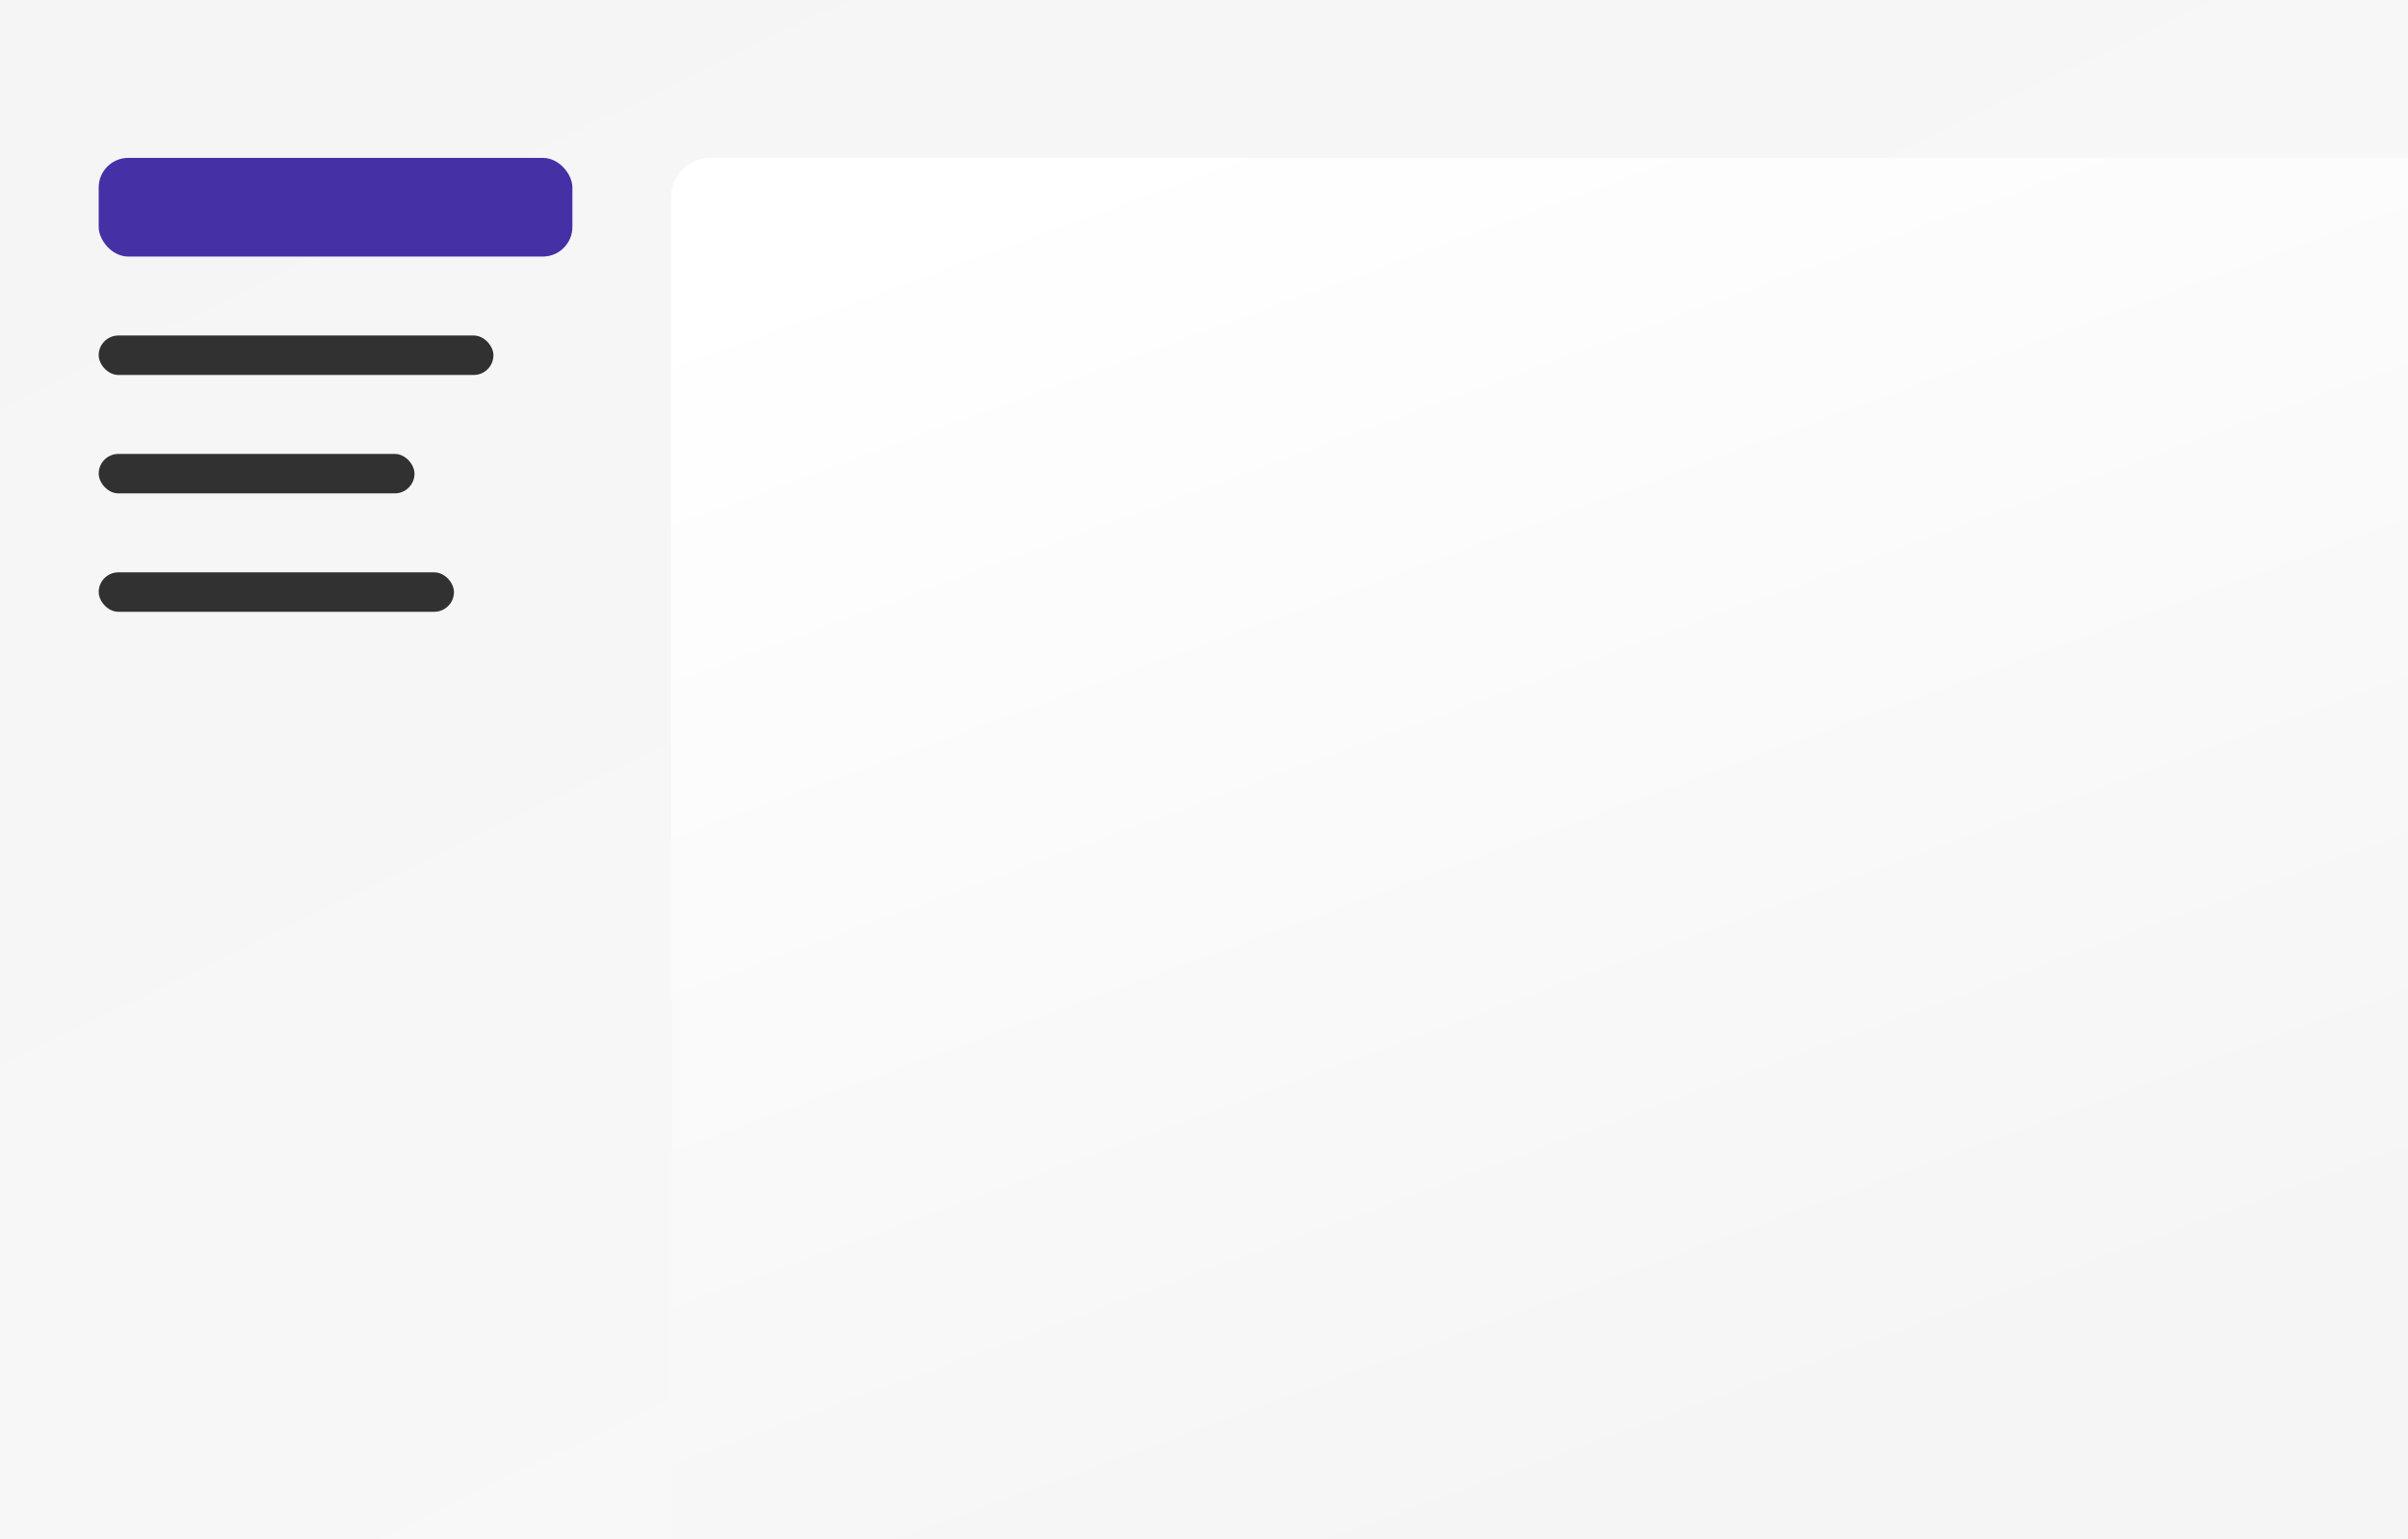 <svg xmlns="http://www.w3.org/2000/svg" width="122" height="78" fill="none" viewBox="0 0 122 78">
    <rect x="0" y="0" width="122" height="78" fill="#808080" stroke="none"/>
    <g clip-path="url(#a)">
        <path fill="url(#b)" d="M0 0h122v78H0V0Z" />
        <path fill="url(#c)" d="M34 10a2 2 0 0 1 2-2h86v70H34V10Z" />
        <rect width="24" height="5" x="5" y="8" fill="#4630A6" rx="1.5" />
        <rect width="18" height="2" x="5" y="29" fill="#000" fill-opacity=".8" rx="1" />
        <rect width="16" height="2" x="5" y="23" fill="#000" fill-opacity=".8" rx="1" />
        <rect width="20" height="2" x="5" y="17" fill="#000" fill-opacity=".8" rx="1" />
    </g>
    <defs>
        <linearGradient id="b" x1="47.5" x2="8.5" y1="81" y2="0" gradientUnits="userSpaceOnUse">
            <stop stop-color="#F8F8F8" />
            <stop offset="1" stop-color="#F5F5F5" />
        </linearGradient>
        <linearGradient id="c" x1="52.5" x2="78" y1="8" y2="78" gradientUnits="userSpaceOnUse">
            <stop stop-color="#fff" />
            <stop offset="1" stop-color="#F5F5F5" />
        </linearGradient>
        <clipPath id="a">
            <path fill="#fff" d="M0 0h122v78H0z" />
        </clipPath>
    </defs>
</svg>
